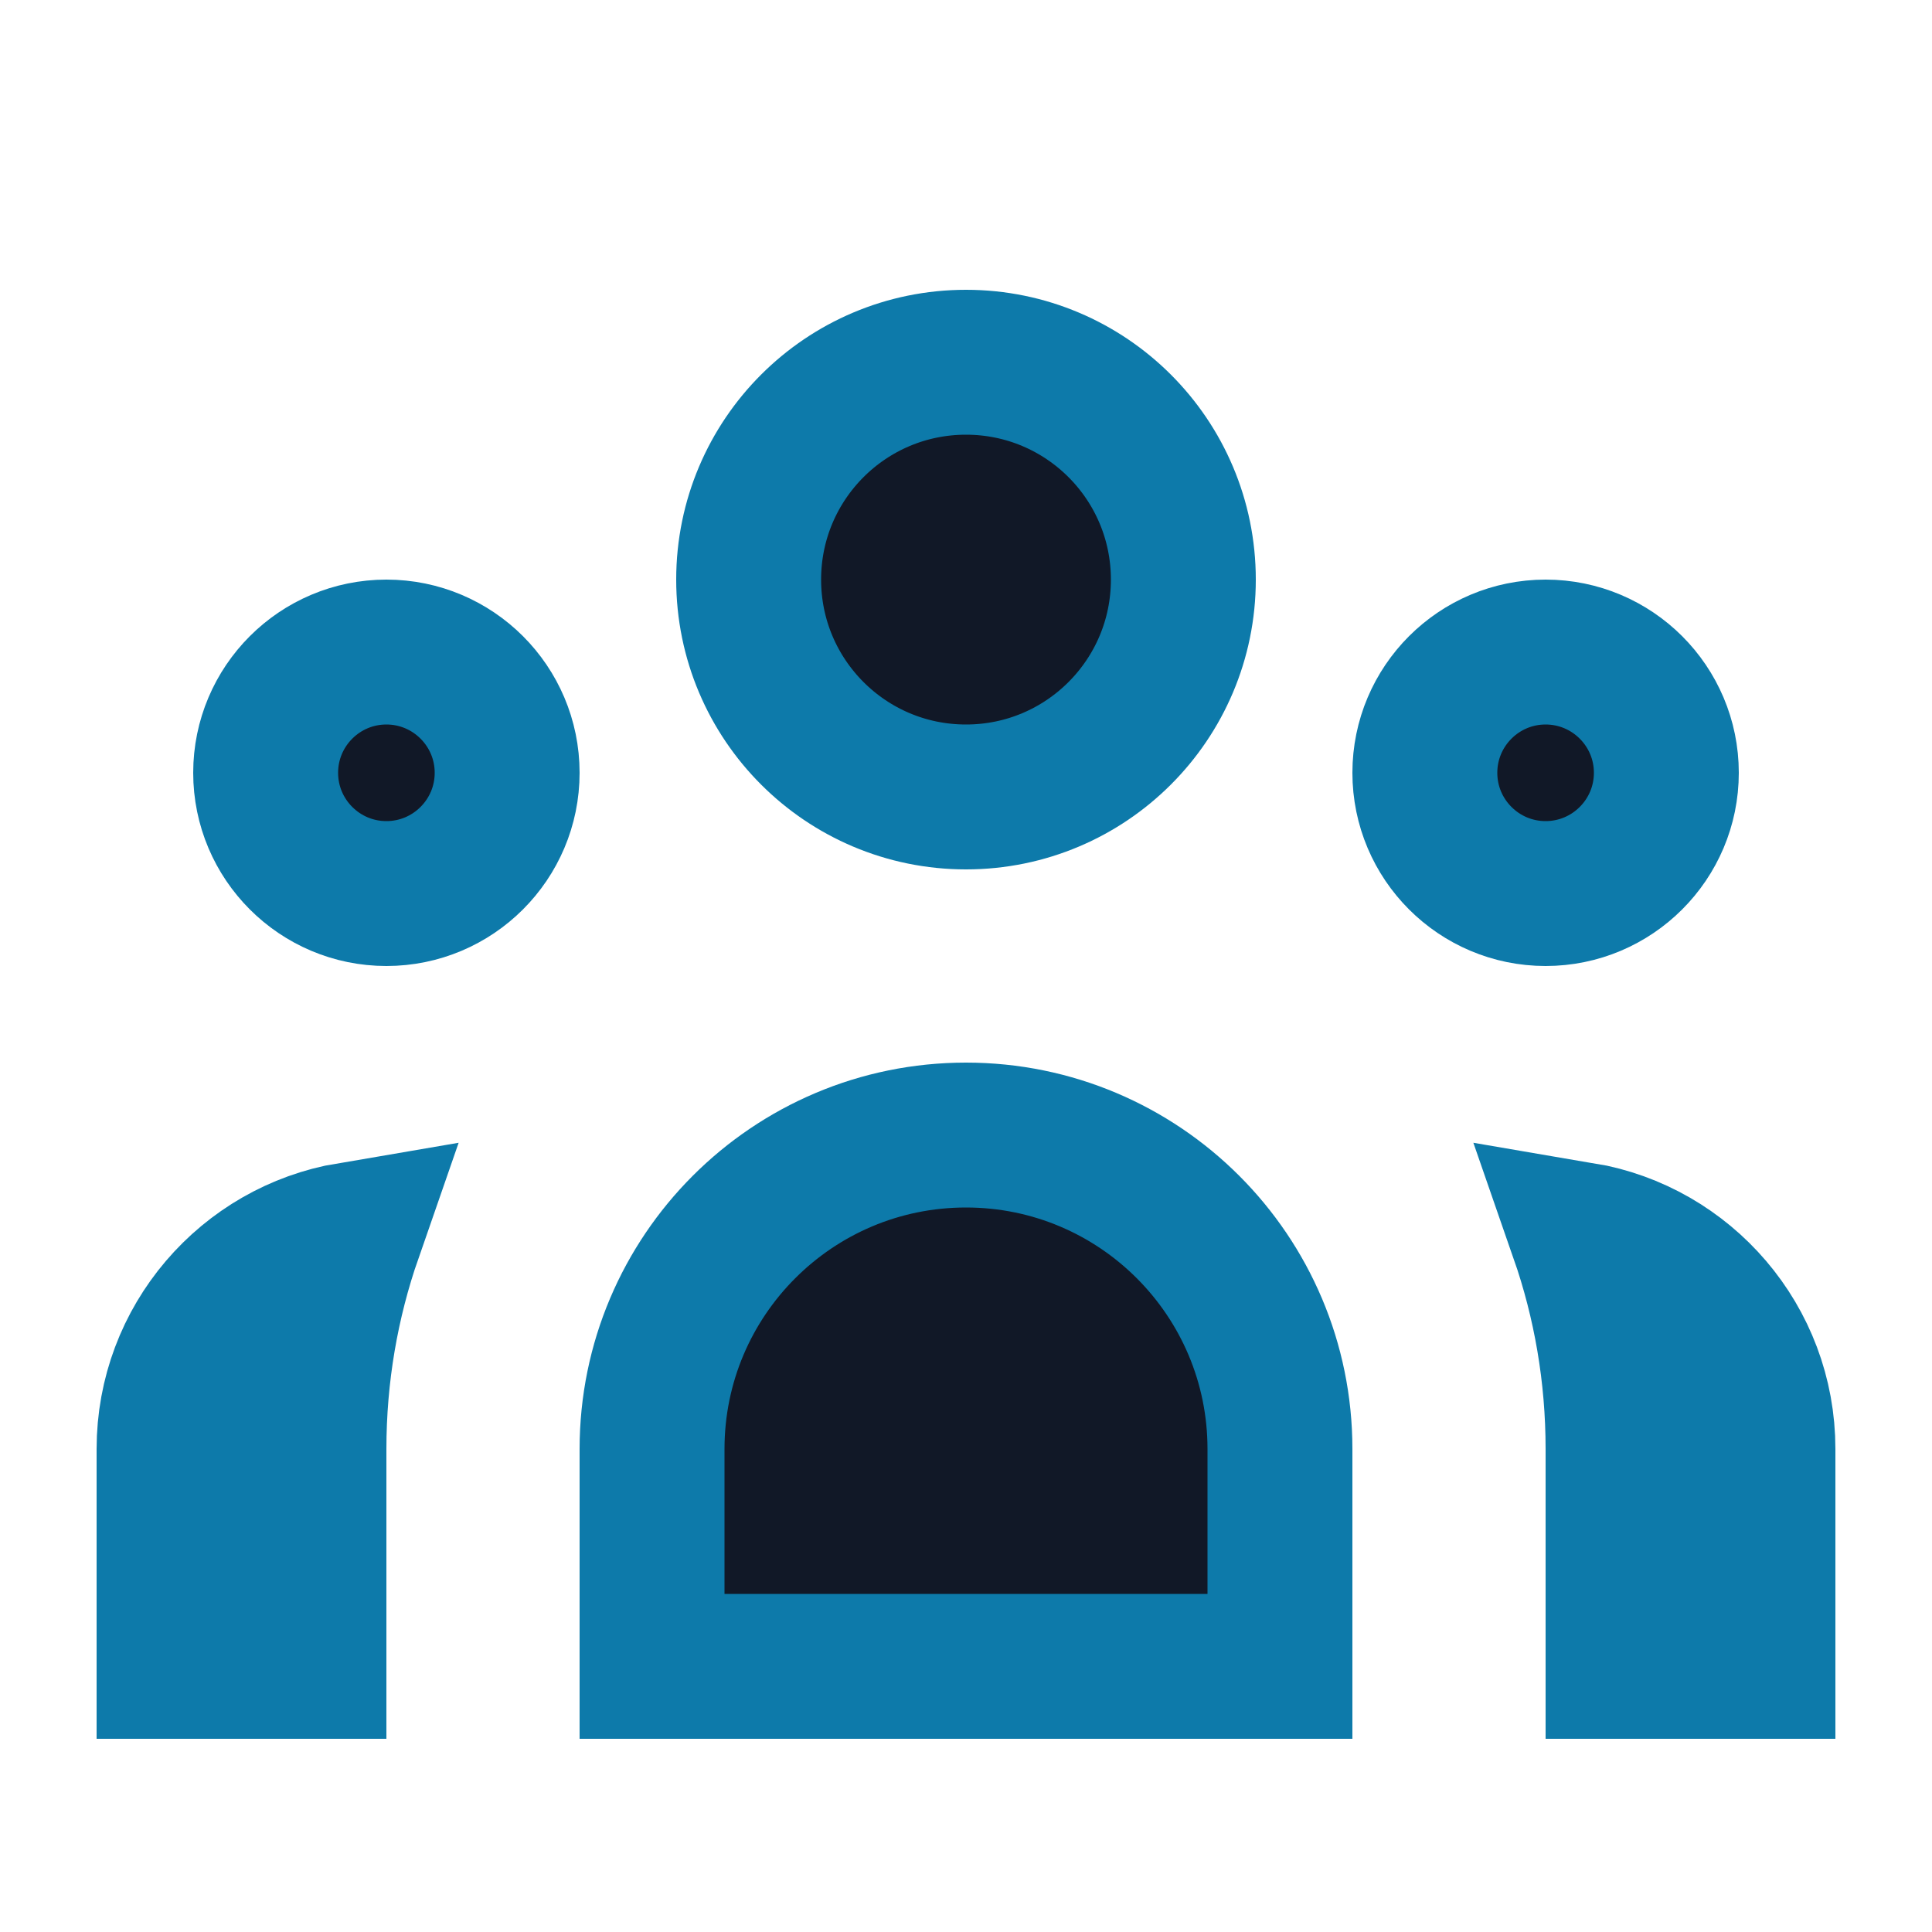 <svg width="20" height="20" viewBox="0 0 20 20" fill="none" xmlns="http://www.w3.org/2000/svg">
<g id="Icon">
<path id="Icon_2" d="M12.25 6C12.25 7.243 11.243 8.25 10 8.25C8.757 8.25 7.75 7.243 7.75 6C7.75 4.757 8.757 3.75 10 3.75C11.243 3.75 12.25 4.757 12.25 6ZM17.25 8C17.25 8.69 16.69 9.25 16 9.25C15.31 9.25 14.75 8.69 14.75 8C14.75 7.31 15.31 6.75 16 6.75C16.69 6.75 17.25 7.31 17.25 8ZM10 11.75C11.795 11.75 13.25 13.205 13.25 15V17.25H6.75V15C6.75 13.205 8.205 11.75 10 11.75ZM5.25 8C5.25 8.69 4.69 9.25 4 9.25C3.31 9.25 2.75 8.69 2.75 8C2.75 7.31 3.31 6.75 4 6.75C4.69 6.75 5.25 7.31 5.25 8ZM16.75 17.25V15C16.75 14.223 16.619 13.477 16.377 12.781C17.44 12.961 18.25 13.886 18.25 15V17.25H16.75ZM1.75 17.25V15C1.75 13.886 2.56 12.961 3.623 12.781C3.381 13.477 3.25 14.223 3.25 15V17.25H1.75Z" fill="#111827" stroke="#0D7AAA" stroke-width="1.5"/>
</g>
</svg>

